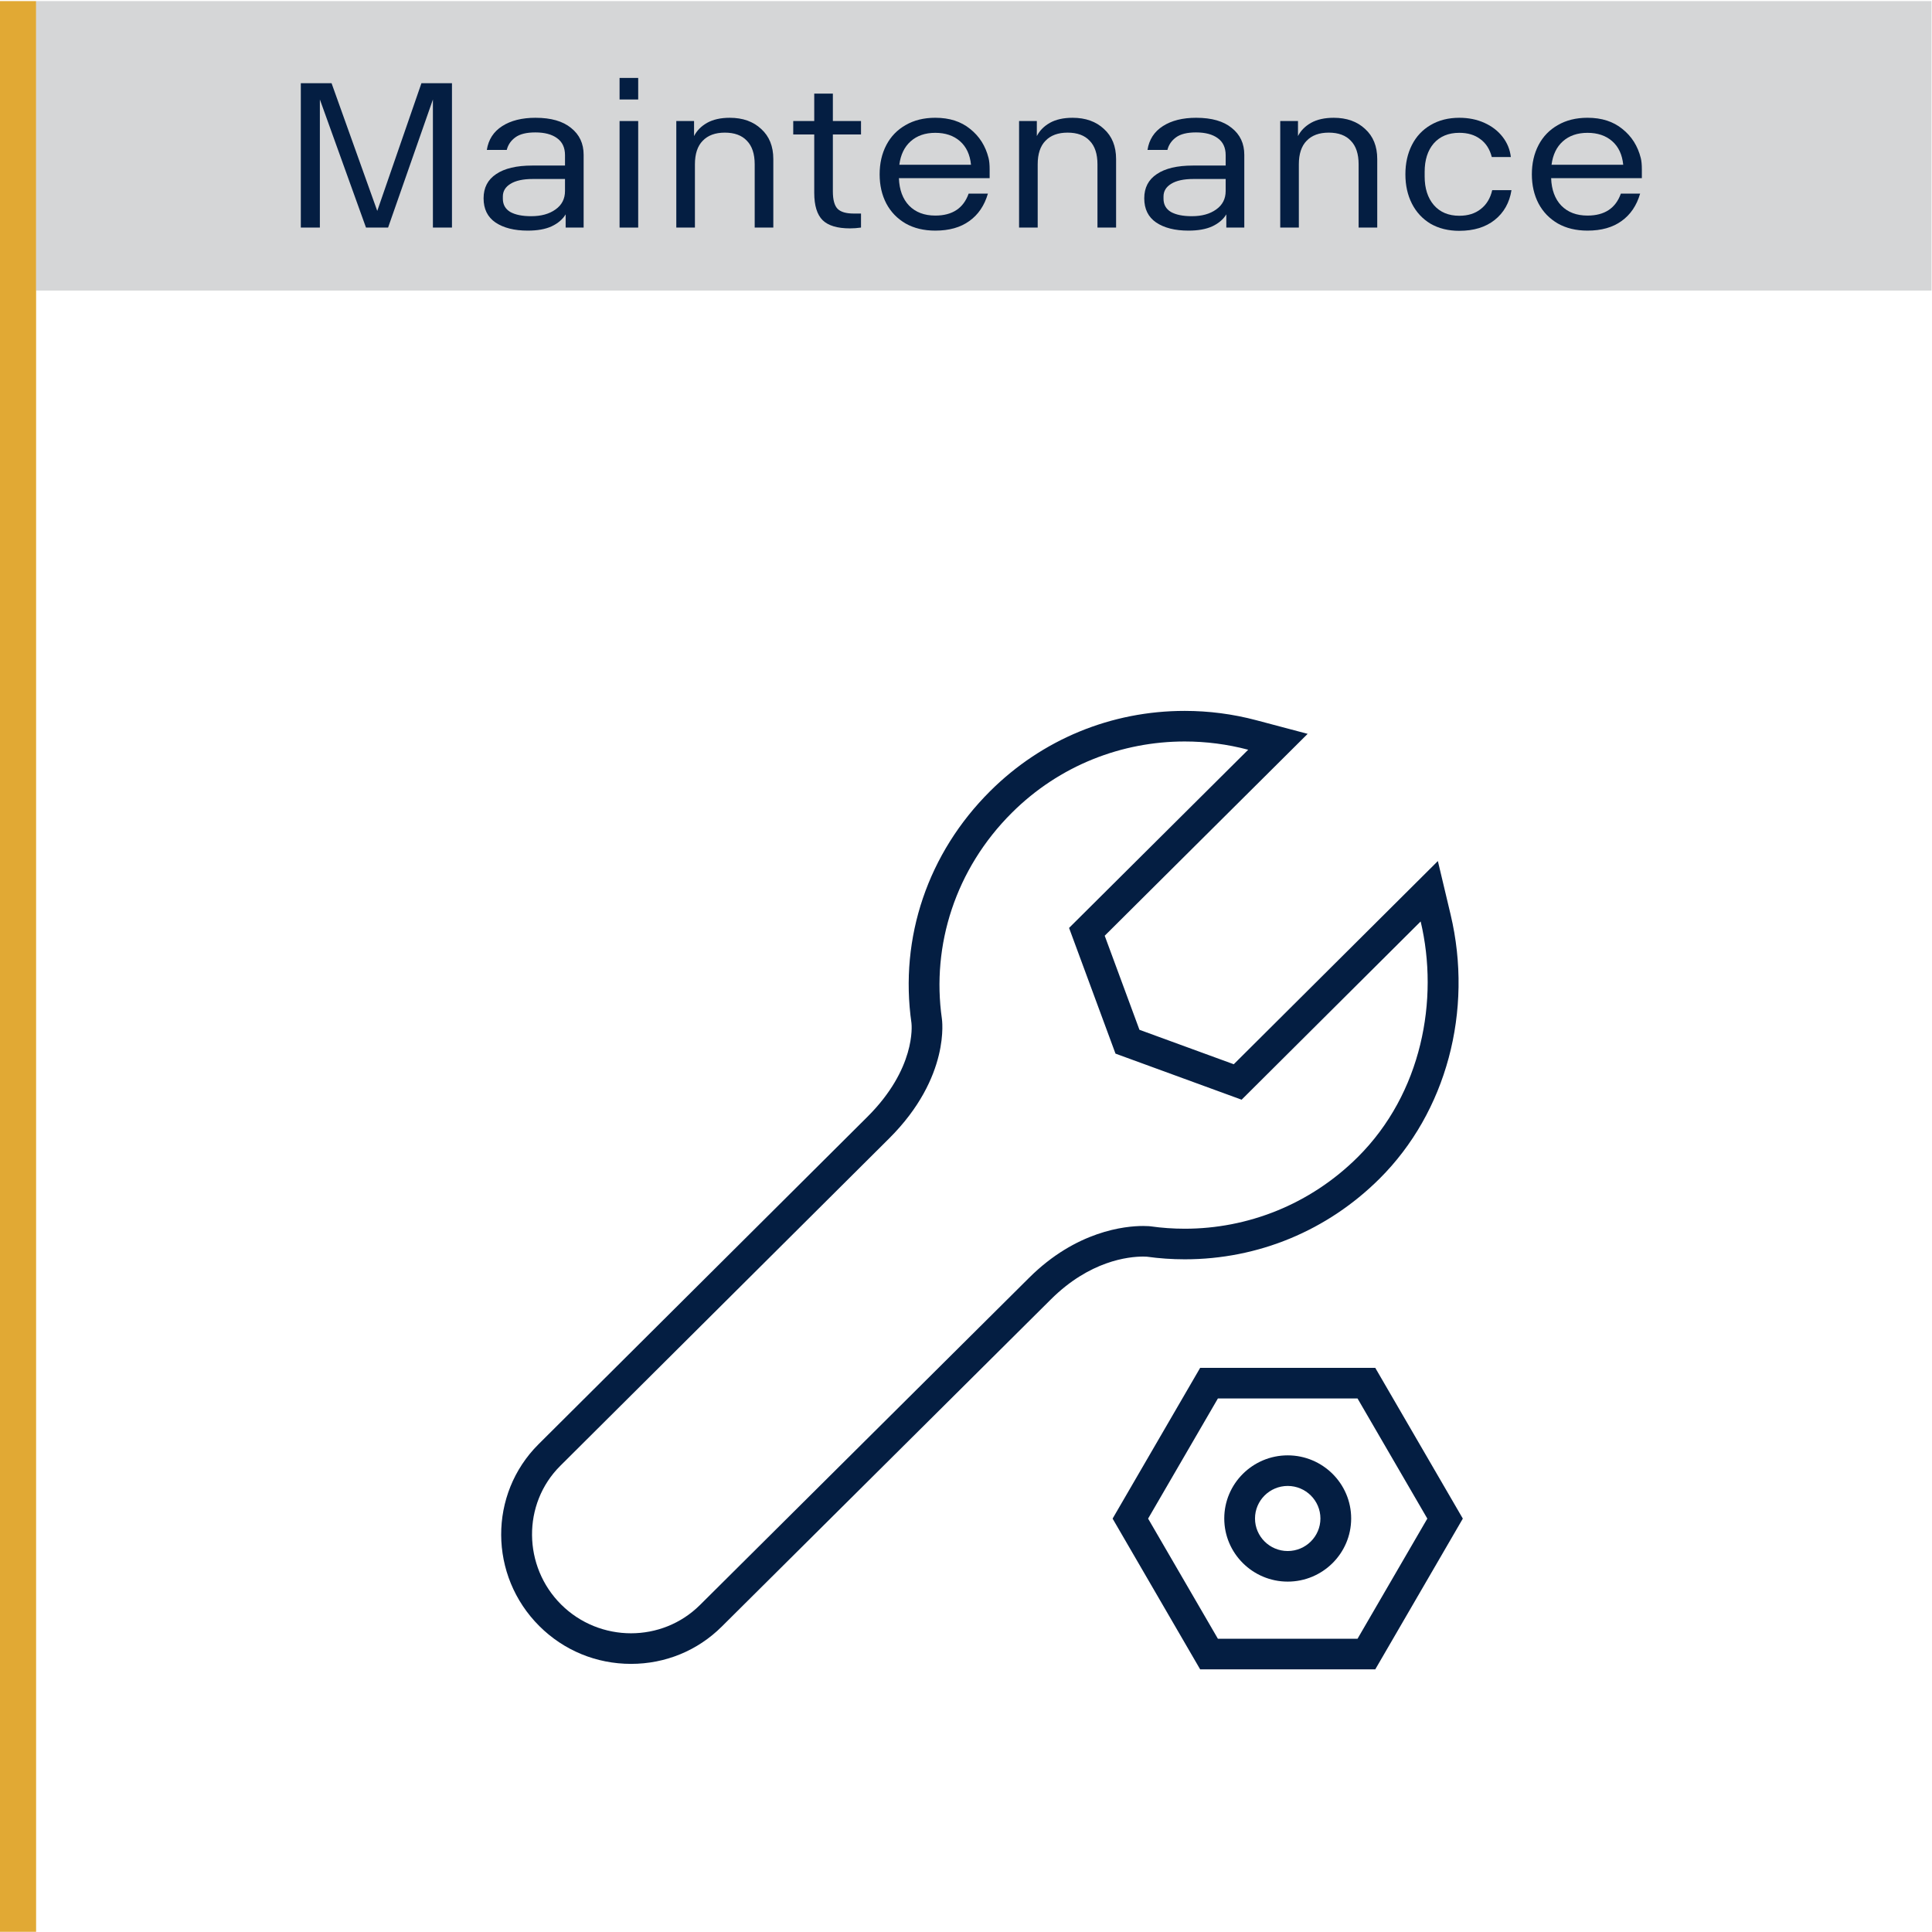 <?xml version="1.0" encoding="UTF-8" standalone="no"?>
<svg
   xmlns:dc="http://purl.org/dc/elements/1.1/"
   xmlns:cc="http://creativecommons.org/ns#"
   xmlns:rdf="http://www.w3.org/1999/02/22-rdf-syntax-ns#"
   xmlns:svg="http://www.w3.org/2000/svg"
   xmlns="http://www.w3.org/2000/svg"
   xmlns:sodipodi="http://sodipodi.sourceforge.net/DTD/sodipodi-0.dtd"
   xmlns:inkscape="http://www.inkscape.org/namespaces/inkscape"
   version="1.1"
   id="Lager_13"
   x="0px"
   y="0px"
   viewBox="0 0 256 256"
   style="enable-background:new 0 0 256 256;"
   xml:space="preserve"
   sodipodi:docname="maintenance_vetor.svg"
   inkscape:version="1.0.2-2 (e86c870879, 2021-01-15)"><defs
   id="defs859" /><sodipodi:namedview
   pagecolor="#ffffff"
   bordercolor="#666666"
   borderopacity="1"
   objecttolerance="10"
   gridtolerance="10"
   guidetolerance="10"
   inkscape:pageopacity="0"
   inkscape:pageshadow="2"
   inkscape:window-width="1920"
   inkscape:window-height="1017"
   id="namedview857"
   showgrid="false"
   inkscape:zoom="2.225319"
   inkscape:cx="183.34037"
   inkscape:cy="105.00246"
   inkscape:window-x="1912"
   inkscape:window-y="-8"
   inkscape:window-maximized="1"
   inkscape:current-layer="Lager_13"
   inkscape:document-rotation="0" />

<rect
   style="fill:#e1a934;fill-opacity:1;stroke-width:0.801"
   id="rect867"
   width="4.808"
   height="255.828"
   x="-0.024"
   y="0.146" /><rect
   style="fill:#97999b;fill-opacity:0.4"
   id="rect869"
   width="251.15"
   height="38.353"
   x="4.784"
   y="0.146" /><g
   aria-label="Maintenance"
   transform="scale(1.032,0.969)"
   id="text865"
   style="font-style:normal;font-weight:normal;font-size:27.803px;line-height:1.25;font-family:sans-serif;fill:#041e42;fill-opacity:1;stroke:none;stroke-width:0.695"><path
     d="m 58.031,11.38 v 19.74 h -2.447 v -17.516 l -5.755,17.516 h -2.836 l -5.922,-17.516 v 17.516 h -2.447 v -19.74 h 3.948 l 5.866,17.46 5.672,-17.46 z"
     style="font-style:normal;font-variant:normal;font-weight:normal;font-stretch:normal;font-family:'Scania Sans CY';-inkscape-font-specification:'Scania Sans CY';fill:#041e42;fill-opacity:1;stroke-width:0.695"
     id="path4053" /><path
     d="m 68.763,16.106 q 2.975,0 4.56,1.39 1.613,1.362 1.613,3.67 v 9.953 H 72.628 v -1.807 q -0.584,1.029 -1.807,1.64 -1.196,0.584 -3.058,0.584 -2.586,0 -4.143,-1.112 -1.529,-1.112 -1.529,-3.309 0,-2.169 1.613,-3.309 1.613,-1.168 4.643,-1.168 h 4.198 v -1.418 q 0,-1.557 -1.029,-2.335 -1.001,-0.778 -2.78,-0.778 -1.696,0 -2.558,0.667 -0.862,0.667 -1.112,1.724 h -2.558 q 0.306,-2.113 1.974,-3.253 1.668,-1.14 4.282,-1.14 z m -0.556,13.457 q 1.918,0 3.114,-0.917 1.223,-0.917 1.223,-2.53 v -1.64 h -4.143 q -1.863,0 -2.864,0.667 -0.973,0.639 -0.973,1.724 v 0.306 q 0,1.196 0.945,1.807 0.973,0.584 2.697,0.584 z"
     style="font-style:normal;font-variant:normal;font-weight:normal;font-stretch:normal;font-family:'Scania Sans CY';-inkscape-font-specification:'Scania Sans CY';fill:#041e42;fill-opacity:1;stroke-width:0.695"
     id="path4055" /><path
     d="m 79.551,16.551 h 2.391 v 14.569 h -2.391 z m 0,-5.894 h 2.391 v 2.947 h -2.391 z"
     style="font-style:normal;font-variant:normal;font-weight:normal;font-stretch:normal;font-family:'Scania Sans CY';-inkscape-font-specification:'Scania Sans CY';fill:#041e42;fill-opacity:1;stroke-width:0.695"
     id="path4057" /><path
     d="m 93.703,16.106 q 2.502,0 4.031,1.529 1.557,1.501 1.557,4.115 v 9.37 h -2.391 v -8.647 q 0,-2.141 -1.001,-3.225 -0.973,-1.112 -2.836,-1.112 -1.835,0 -2.836,1.112 -1.001,1.084 -1.001,3.225 v 8.647 H 86.835 V 16.551 h 2.28 v 2.057 q 0.528,-1.112 1.668,-1.807 1.168,-0.695 2.919,-0.695 z"
     style="font-style:normal;font-variant:normal;font-weight:normal;font-stretch:normal;font-family:'Scania Sans CY';-inkscape-font-specification:'Scania Sans CY';fill:#041e42;fill-opacity:1;stroke-width:0.695"
     id="path4059" /><path
     d="m 106.937,18.386 v 7.785 q 0,1.724 0.612,2.391 0.612,0.639 2.057,0.639 h 0.945 v 1.918 q -0.723,0.111 -1.418,0.111 -2.419,0 -3.503,-1.112 -1.084,-1.14 -1.084,-3.753 v -7.979 h -2.697 V 16.551 h 2.697 v -3.753 h 2.391 V 16.551 h 3.614 v 1.835 z"
     style="font-style:normal;font-variant:normal;font-weight:normal;font-stretch:normal;font-family:'Scania Sans CY';-inkscape-font-specification:'Scania Sans CY';fill:#041e42;fill-opacity:1;stroke-width:0.695"
     id="path4061" /><path
     d="m 127.066,24.364 h -11.649 q 0.083,2.391 1.307,3.753 1.251,1.362 3.364,1.362 3.281,0 4.282,-3.003 h 2.474 q -0.667,2.447 -2.391,3.753 -1.696,1.307 -4.365,1.307 -2.196,0 -3.809,-0.973 -1.613,-1.001 -2.474,-2.725 -0.862,-1.752 -0.862,-4.004 0,-2.252 0.862,-4.004 0.862,-1.752 2.474,-2.725 1.613,-1.001 3.809,-1.001 2.725,0 4.476,1.529 1.779,1.501 2.363,3.976 0.139,0.584 0.139,1.557 z m -6.979,-6.2 q -1.946,0 -3.17,1.168 -1.196,1.14 -1.446,3.197 h 9.203 q -0.195,-2.085 -1.418,-3.225 -1.223,-1.14 -3.17,-1.14 z"
     style="font-style:normal;font-variant:normal;font-weight:normal;font-stretch:normal;font-family:'Scania Sans CY';-inkscape-font-specification:'Scania Sans CY';fill:#041e42;fill-opacity:1;stroke-width:0.695"
     id="path4063" /><path
     d="m 137.714,16.106 q 2.502,0 4.031,1.529 1.557,1.501 1.557,4.115 v 9.37 h -2.391 v -8.647 q 0,-2.141 -1.001,-3.225 -0.973,-1.112 -2.836,-1.112 -1.835,0 -2.836,1.112 -1.001,1.084 -1.001,3.225 v 8.647 h -2.391 V 16.551 h 2.28 v 2.057 q 0.528,-1.112 1.668,-1.807 1.168,-0.695 2.919,-0.695 z"
     style="font-style:normal;font-variant:normal;font-weight:normal;font-stretch:normal;font-family:'Scania Sans CY';-inkscape-font-specification:'Scania Sans CY';fill:#041e42;fill-opacity:1;stroke-width:0.695"
     id="path4065" /><path
     d="m 153.59,16.106 q 2.975,0 4.56,1.39 1.613,1.362 1.613,3.67 v 9.953 h -2.308 v -1.807 q -0.584,1.029 -1.807,1.64 -1.196,0.584 -3.058,0.584 -2.586,0 -4.143,-1.112 -1.529,-1.112 -1.529,-3.309 0,-2.169 1.613,-3.309 1.613,-1.168 4.643,-1.168 h 4.198 v -1.418 q 0,-1.557 -1.029,-2.335 -1.001,-0.778 -2.78,-0.778 -1.696,0 -2.558,0.667 -0.862,0.667 -1.112,1.724 h -2.558 q 0.306,-2.113 1.974,-3.253 1.668,-1.14 4.282,-1.14 z m -0.556,13.457 q 1.918,0 3.114,-0.917 1.223,-0.917 1.223,-2.53 v -1.64 h -4.143 q -1.863,0 -2.864,0.667 -0.973,0.639 -0.973,1.724 v 0.306 q 0,1.196 0.945,1.807 0.973,0.584 2.697,0.584 z"
     style="font-style:normal;font-variant:normal;font-weight:normal;font-stretch:normal;font-family:'Scania Sans CY';-inkscape-font-specification:'Scania Sans CY';fill:#041e42;fill-opacity:1;stroke-width:0.695"
     id="path4067" /><path
     d="m 171.245,16.106 q 2.502,0 4.031,1.529 1.557,1.501 1.557,4.115 v 9.37 h -2.391 v -8.647 q 0,-2.141 -1.001,-3.225 -0.973,-1.112 -2.836,-1.112 -1.835,0 -2.836,1.112 -1.001,1.084 -1.001,3.225 v 8.647 H 164.377 V 16.551 h 2.28 v 2.057 q 0.528,-1.112 1.668,-1.807 1.168,-0.695 2.919,-0.695 z"
     style="font-style:normal;font-variant:normal;font-weight:normal;font-stretch:normal;font-family:'Scania Sans CY';-inkscape-font-specification:'Scania Sans CY';fill:#041e42;fill-opacity:1;stroke-width:0.695"
     id="path4069" /><path
     d="m 187.371,31.565 q -2.113,0 -3.698,-0.973 -1.557,-1.001 -2.391,-2.752 -0.834,-1.752 -0.834,-4.004 0,-2.252 0.834,-4.004 0.834,-1.752 2.391,-2.725 1.585,-1.001 3.698,-1.001 1.779,0 3.225,0.695 1.446,0.695 2.335,1.918 0.89,1.223 1.057,2.752 h -2.447 q -0.389,-1.613 -1.474,-2.447 -1.057,-0.862 -2.697,-0.862 -2.085,0 -3.281,1.446 -1.168,1.446 -1.168,3.892 v 0.639 q 0,2.419 1.168,3.892 1.196,1.474 3.281,1.474 1.668,0 2.752,-0.917 1.112,-0.917 1.474,-2.586 h 2.474 q -0.389,2.586 -2.169,4.087 -1.752,1.474 -4.532,1.474 z"
     style="font-style:normal;font-variant:normal;font-weight:normal;font-stretch:normal;font-family:'Scania Sans CY';-inkscape-font-specification:'Scania Sans CY';fill:#041e42;fill-opacity:1;stroke-width:0.695"
     id="path4071" /><path
     d="m 210.808,24.364 h -11.649 q 0.083,2.391 1.307,3.753 1.251,1.362 3.364,1.362 3.281,0 4.282,-3.003 h 2.474 q -0.667,2.447 -2.391,3.753 -1.696,1.307 -4.365,1.307 -2.196,0 -3.809,-0.973 -1.613,-1.001 -2.474,-2.725 -0.862,-1.752 -0.862,-4.004 0,-2.252 0.862,-4.004 0.862,-1.752 2.474,-2.725 1.613,-1.001 3.809,-1.001 2.725,0 4.476,1.529 1.779,1.501 2.363,3.976 0.139,0.584 0.139,1.557 z m -6.979,-6.2 q -1.946,0 -3.17,1.168 -1.196,1.14 -1.446,3.197 h 9.203 q -0.195,-2.085 -1.418,-3.225 -1.223,-1.14 -3.17,-1.14 z"
     style="font-style:normal;font-variant:normal;font-weight:normal;font-stretch:normal;font-family:'Scania Sans CY';-inkscape-font-specification:'Scania Sans CY';fill:#041e42;fill-opacity:1;stroke-width:0.695"
     id="path4073" /></g><g
   id="g916"
   transform="matrix(0.582,0,0,0.579,55.316,83.396)">
	<path
   style="fill:#041e42"
   d="m 166.047,143.56 c 2.856,0.399 5.764,0.601 8.648,0.601 16.705,0 32.455,-6.554 44.347,-18.455 15.2,-15.211 21.395,-38.383 16.167,-60.474 l -2.891,-12.215 -8.873,8.879 -37.597,37.624 -21.473,-7.886 -7.909,-21.525 37.617,-37.615 8.589,-8.588 -11.736,-3.126 c -5.294,-1.41 -10.76,-2.125 -16.245,-2.126 -16.738,-0.001 -32.47,6.518 -44.297,18.353 -14.171,14.172 -20.706,33.514 -17.928,53.063 l 0.002,0.011 c 0.07,0.607 1.002,10.43 -10.029,21.469 l -74.873,74.925 c -11.417,11.425 -11.331,30.102 0.192,41.633 5.566,5.57 12.975,8.638 20.862,8.638 7.823,0 15.16,-3.031 20.66,-8.534 l 74.925,-74.873 c 8.843,-8.849 17.643,-9.804 21.017,-9.805 0.427,0 0.712,0.017 0.825,0.026 z m -26.792,4.827 -74.928,74.877 c -4.326,4.329 -10.012,6.482 -15.708,6.482 -5.76,0 -11.532,-2.204 -15.911,-6.586 -8.702,-8.708 -8.894,-23.029 -0.192,-31.737 l 74.872,-74.925 c 14.115,-14.125 12.006,-27.413 12.006,-27.413 -2.384,-16.772 3.055,-34.235 15.949,-47.13 10.874,-10.881 25.102,-16.302 39.346,-16.301 4.857,0 9.717,0.631 14.444,1.89 l -40.781,40.779 10.57,28.765 28.714,10.546 40.762,-40.79 c 4.231,17.878 0.274,39.323 -14.307,53.914 -10.899,10.906 -25.13,16.403 -39.396,16.403 -2.611,0 -5.225,-0.184 -7.819,-0.553 0,0 -0.594,-0.074 -1.657,-0.074 -4.111,0 -15.223,1.104 -25.964,11.853 z"
   id="path910" />
	<path
   style="fill:#041e42"
   d="m 218.066,169 h -39.868 l -19.934,34.5 19.934,34.5 h 39.868 L 238,203.5 Z m -4.041,62 H 182.24 L 166.348,203.5 182.24,176 h 31.785 l 15.892,27.5 z"
   id="path912" />
	<path
   style="fill:#041e42"
   d="m 198.132,189.026 c -7.966,0 -14.447,6.481 -14.447,14.447 0,7.966 6.481,14.447 14.447,14.447 7.966,0 14.447,-6.481 14.447,-14.447 0,-7.966 -6.481,-14.447 -14.447,-14.447 z m 0,21.895 c -4.106,0 -7.447,-3.341 -7.447,-7.447 0,-4.106 3.341,-7.447 7.447,-7.447 4.106,0 7.447,3.341 7.447,7.447 0,4.106 -3.341,7.447 -7.447,7.447 z"
   id="path914" />
</g></svg>

